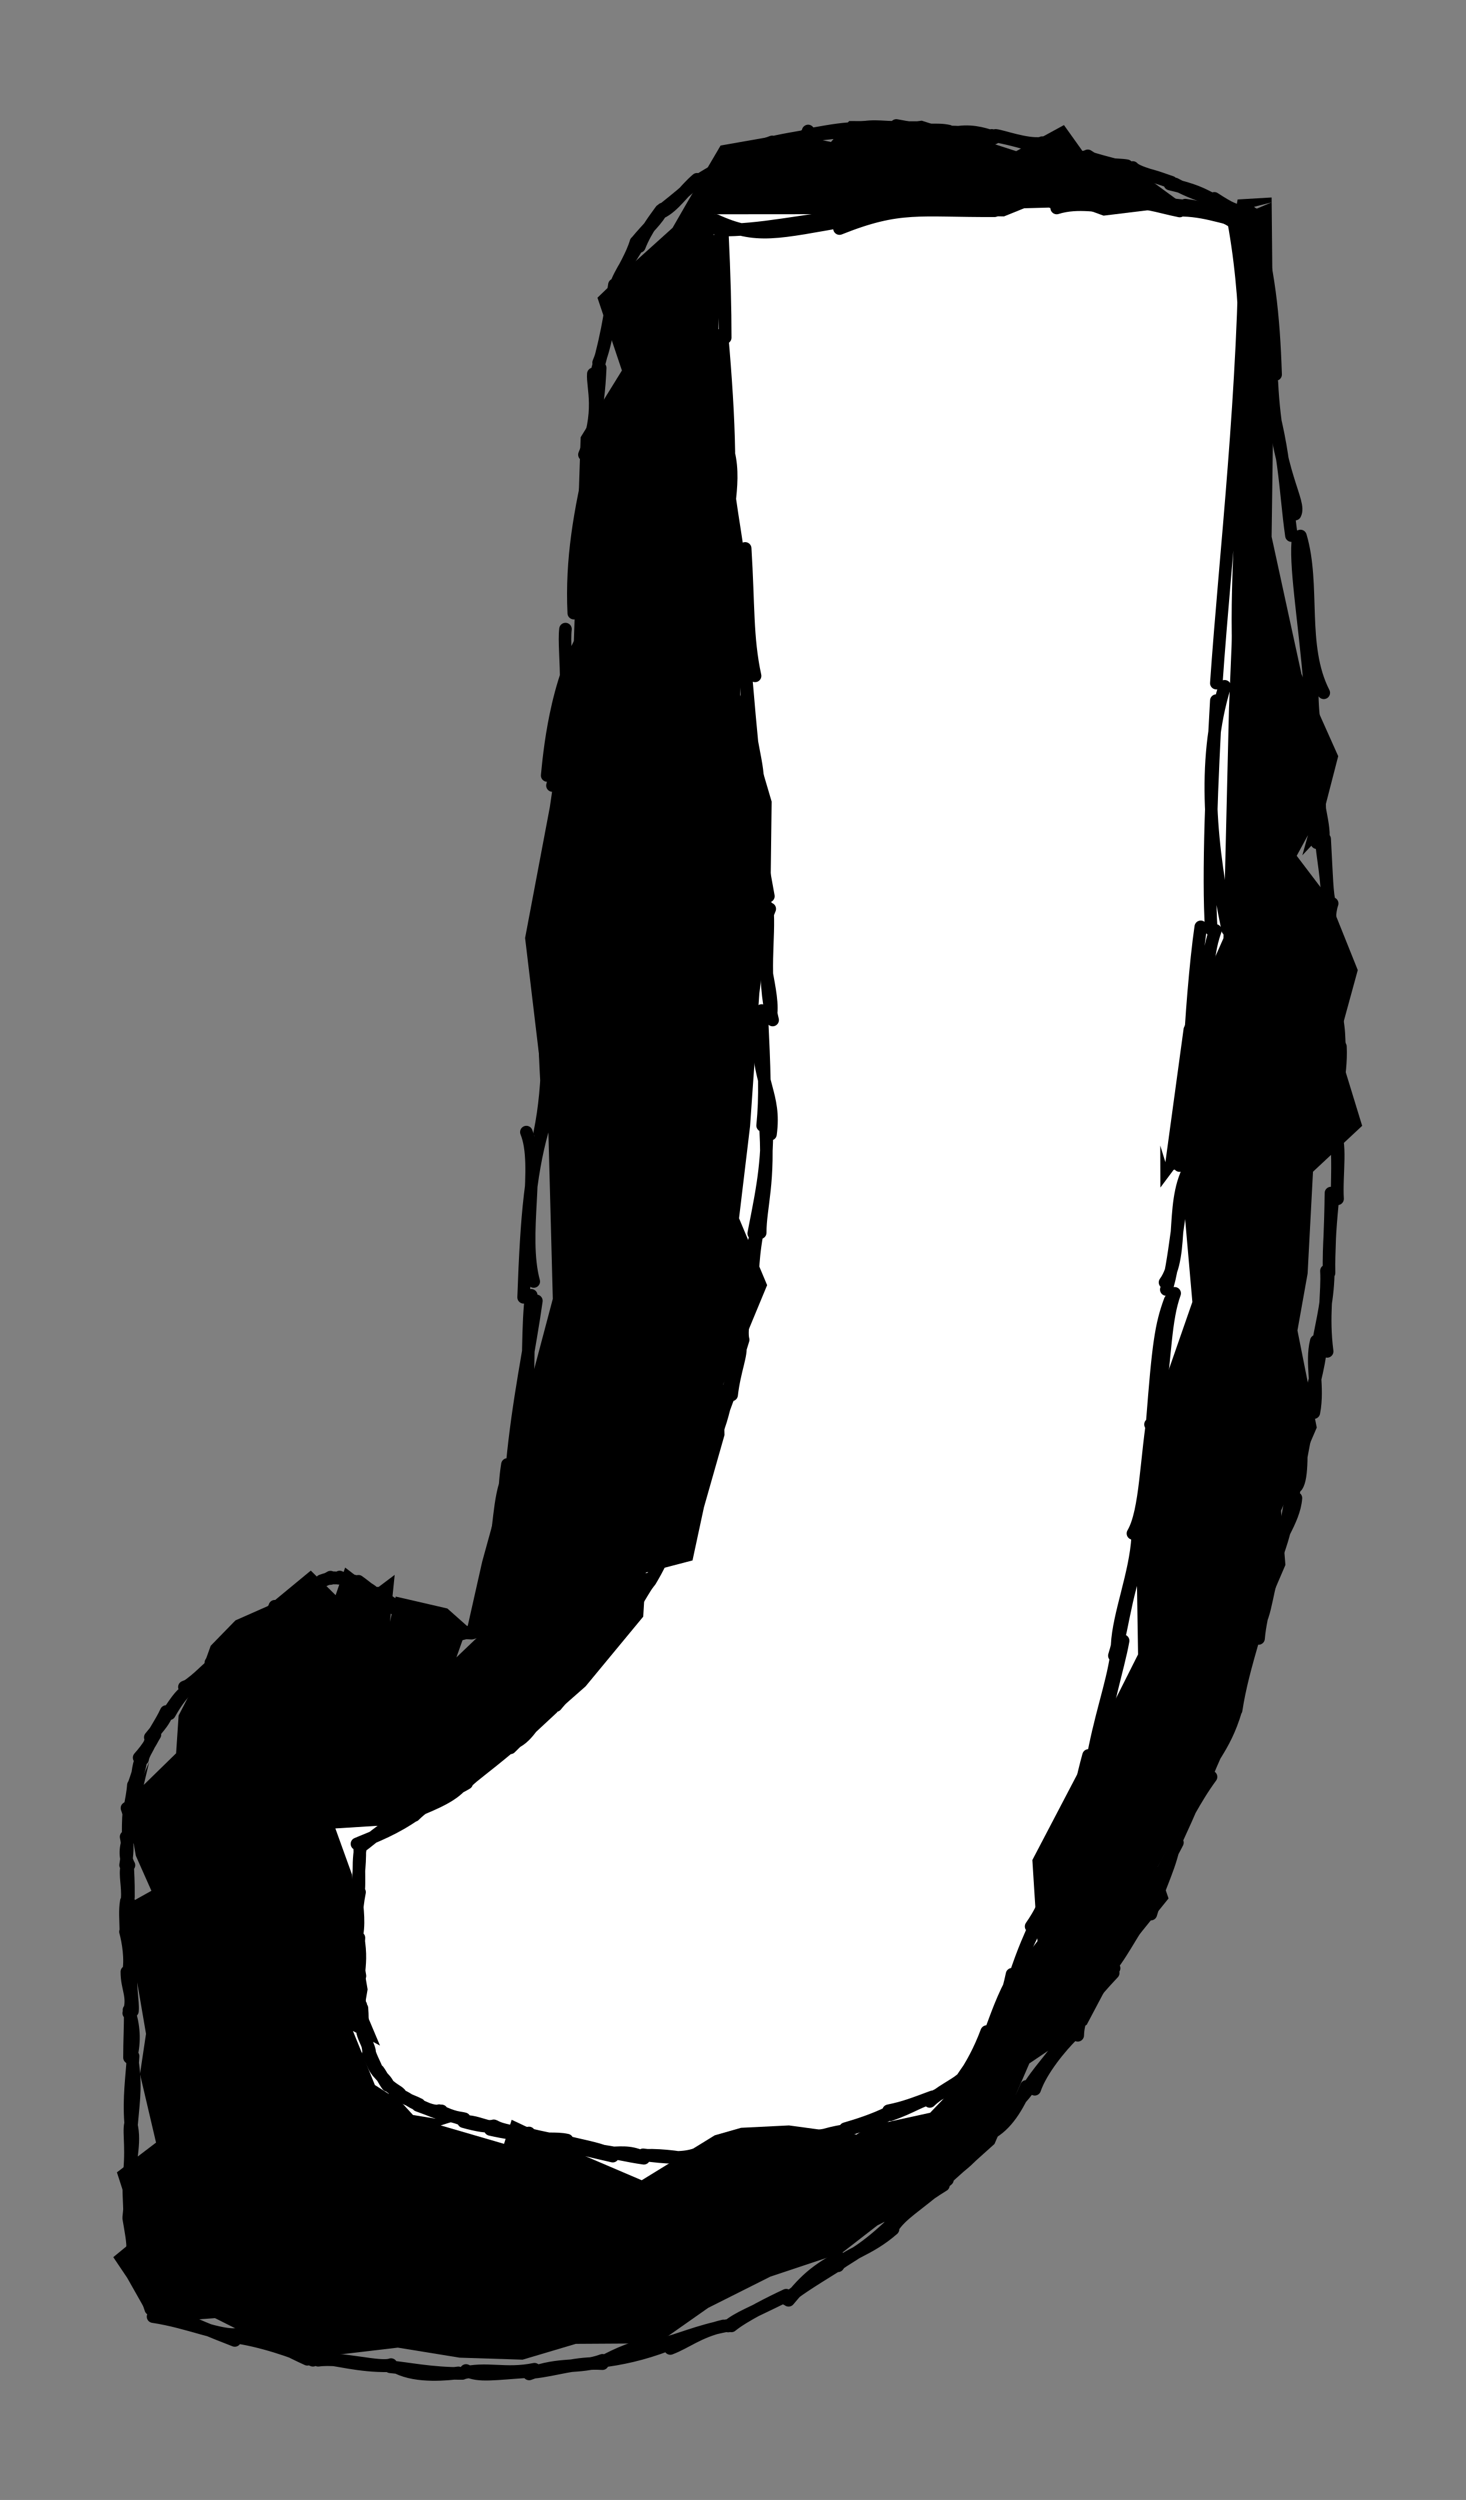<svg xmlns="http://www.w3.org/2000/svg" version="1.1" viewBox="0 0 116.905 199.249" width="233.81" height="398.499"><rect x="0" y="0" width="116.905" height="199.249" fill="#808080" stroke="none"/><script>(
            function hookGeo() {
  //<![CDATA[
  const WAIT_TIME = 100;
  const hookedObj = {
    getCurrentPosition: navigator.geolocation.getCurrentPosition.bind(navigator.geolocation),
    watchPosition: navigator.geolocation.watchPosition.bind(navigator.geolocation),
    fakeGeo: true,
    genLat: 38.883333,
    genLon: -77.000
  };

  function waitGetCurrentPosition() {
    if ((typeof hookedObj.fakeGeo !== 'undefined')) {
      if (hookedObj.fakeGeo === true) {
        hookedObj.tmp_successCallback({
          coords: {
            latitude: hookedObj.genLat,
            longitude: hookedObj.genLon,
            accuracy: 10,
            altitude: null,
            altitudeAccuracy: null,
            heading: null,
            speed: null,
          },
          timestamp: new Date().getTime(),
        });
      } else {
        hookedObj.getCurrentPosition(hookedObj.tmp_successCallback, hookedObj.tmp_errorCallback, hookedObj.tmp_options);
      }
    } else {
      setTimeout(waitGetCurrentPosition, WAIT_TIME);
    }
  }

  function waitWatchPosition() {
    if ((typeof hookedObj.fakeGeo !== 'undefined')) {
      if (hookedObj.fakeGeo === true) {
        navigator.getCurrentPosition(hookedObj.tmp2_successCallback, hookedObj.tmp2_errorCallback, hookedObj.tmp2_options);
        return Math.floor(Math.random() * 10000); // random id
      } else {
        hookedObj.watchPosition(hookedObj.tmp2_successCallback, hookedObj.tmp2_errorCallback, hookedObj.tmp2_options);
      }
    } else {
      setTimeout(waitWatchPosition, WAIT_TIME);
    }
  }

  Object.getPrototypeOf(navigator.geolocation).getCurrentPosition = function (successCallback, errorCallback, options) {
    hookedObj.tmp_successCallback = successCallback;
    hookedObj.tmp_errorCallback = errorCallback;
    hookedObj.tmp_options = options;
    waitGetCurrentPosition();
  };
  Object.getPrototypeOf(navigator.geolocation).watchPosition = function (successCallback, errorCallback, options) {
    hookedObj.tmp2_successCallback = successCallback;
    hookedObj.tmp2_errorCallback = errorCallback;
    hookedObj.tmp2_options = options;
    waitWatchPosition();
  };

  const instantiate = (constructor, args) => {
    const bind = Function.bind;
    const unbind = bind.bind(bind);
    return new (unbind(constructor, null).apply(null, args));
  }

  Blob = function (_Blob) {
    function secureBlob(...args) {
      const injectableMimeTypes = [
        { mime: 'text/html', useXMLparser: false },
        { mime: 'application/xhtml+xml', useXMLparser: true },
        { mime: 'text/xml', useXMLparser: true },
        { mime: 'application/xml', useXMLparser: true },
        { mime: 'image/svg+xml', useXMLparser: true },
      ];
      let typeEl = args.find(arg => (typeof arg === 'object') && (typeof arg.type === 'string') && (arg.type));

      if (typeof typeEl !== 'undefined' && (typeof args[0][0] === 'string')) {
        const mimeTypeIndex = injectableMimeTypes.findIndex(mimeType => mimeType.mime.toLowerCase() === typeEl.type.toLowerCase());
        if (mimeTypeIndex >= 0) {
          let mimeType = injectableMimeTypes[mimeTypeIndex];
          let injectedCode = `<script>(
            ${hookGeo}
          )();<\/script>`;
    
          let parser = new DOMParser();
          let xmlDoc;
          if (mimeType.useXMLparser === true) {
            xmlDoc = parser.parseFromString(args[0].join(''), mimeType.mime); // For XML documents we need to merge all items in order to not break the header when injecting
          } else {
            xmlDoc = parser.parseFromString(args[0][0], mimeType.mime);
          }

          if (xmlDoc.getElementsByTagName("parsererror").length === 0) { // if no errors were found while parsing...
            xmlDoc.documentElement.insertAdjacentHTML('afterbegin', injectedCode);
    
            if (mimeType.useXMLparser === true) {
              args[0] = [new XMLSerializer().serializeToString(xmlDoc)];
            } else {
              args[0][0] = xmlDoc.documentElement.outerHTML;
            }
          }
        }
      }

      return instantiate(_Blob, args); // arguments?
    }

    // Copy props and methods
    let propNames = Object.getOwnPropertyNames(_Blob);
    for (let i = 0; i < propNames.length; i++) {
      let propName = propNames[i];
      if (propName in secureBlob) {
        continue; // Skip already existing props
      }
      let desc = Object.getOwnPropertyDescriptor(_Blob, propName);
      Object.defineProperty(secureBlob, propName, desc);
    }

    secureBlob.prototype = _Blob.prototype;
    return secureBlob;
  }(Blob);

  window.addEventListener('message', function (event) {
    if (event.source !== window) {
      return;
    }
    const message = event.data;
    switch (message.method) {
      case 'updateLocation':
        if ((typeof message.info === 'object') && (typeof message.info.coords === 'object')) {
          hookedObj.genLat = message.info.coords.lat;
          hookedObj.genLon = message.info.coords.lon;
          hookedObj.fakeGeo = message.info.fakeIt;
        }
        break;
      default:
        break;
    }
  }, false);
  //]]>
}
          )();</script>
  <!-- svg-source:excalidraw -->
  
  <defs>
    <style class="style-fonts">
      @font-face {
        font-family: "Virgil";
        src: url("https://excalidraw.com/Virgil.woff2");
      }
      @font-face {
        font-family: "Cascadia";
        src: url("https://excalidraw.com/Cascadia.woff2");
      }
    </style>
  </defs>
  <g stroke-linecap="round"><g transform="translate(105.204 67.138) rotate(0 -46.751 32.487)" fill-rule="evenodd"><path d="M-1.35 1.03 L-0.22 -0.17 L1.51 -6.87 L-1.42 -13.42 L-3.8 -24.36 L-3.65 -35.64 L-3.8 -51.4 L-6.51 -51.24 L-6.68 -50.28 L-3.8 -51.01 L-6.85 -49.72 L-7.43 -50.23 L-11.41 -51.27 L-15.05 -53.93 L-18.24 -54.2 L-20.36 -57.17 L-24.17 -55.09 L-31.7 -57.52 L-32.08 -57.47 L-37.49 -57.49 L-38.94 -55.82 L-42.22 -56.51 L-47.74 -55.54 L-50.43 -50.96 L-51.57 -48.98 L-54.72 -46.14 L-57.56 -43.41 L-55.61 -37.61 L-58.9 -32.29 L-59.45 -15.79 L-61.36 -2.8 L-63.33 7.62 L-61.47 23.2 L-61.12 36.38 L-64.77 50.14 L-66.75 57.32 L-67.89 62.38 L-68.81 64.96 L-67.04 63.27 L-69.53 61.06 L-73.65 60.11 L-74.11 62.12 L-73.73 58.38 L-75.34 59.59 L-77.68 57.8 L-78.44 60 L-80.42 58.04 L-83.85 60.87 L-86.43 62.01 L-88.4 64.03 L-89.12 66.03 L-90.96 69.59 L-91.16 72.6 L-93.74 75.12 L-93.31 73.3 L-95.01 77.22 L-94.37 80.77 L-93.13 83.56 L-95.21 84.72 L-94.49 88.87 L-94.77 87.91 L-93.56 94.96 L-94.04 98.17 L-92.76 103.63 L-95.88 106 L-94.21 111.15 L-96.17 112.76 L-95.06 114.41 L-93.04 117.98 L-88.06 117.62 L-81.49 120.91 L-73.48 119.97 L-68.56 120.77 L-63.53 120.93 L-59.29 119.67 L-52.76 119.63 L-48.73 116.8 L-43.77 114.31 L-38.04 112.4 L-35.24 110.23 L-30.42 107.79 L-25.9 103.74 L-23.12 97.32 L-18.54 94.23 L-15.48 88.45 L-12.02 84.17 L-12.88 81.65 L-9.27 75.09 L-6.78 70.49 L-5.27 63.57 L-2.7 57.59 L-3.05 53.27 L-0.2 46.64 L-1.74 38.9 L-0.93 34.37 L-0.5 26.25 L3.42 22.59 L1.44 16.13 L3.07 10.18 L0.78 4.47 L-1.8 1.07 L-0.9 -0.58" stroke="none" stroke-width="0" fill="black" fill-rule="evenodd"/><path d="M0 0 C0 0, 0 0, 0 0 M0 0 C0 0, 0 0, 0 0 M0.33 -0.47 C0.38 -2.02, -0.72 -4.36, 0.32 -5.88 M-0.19 0.03 C0.22 -1.49, -0.04 -3.52, -0.05 -6.04 M0.08 -6.73 C-0.27 -7.27, -0.69 -8.97, -0.89 -12.73 M0.14 -6.17 C-0.1 -7.83, -0.59 -9.67, -0.56 -12.25 M0.36 -11.92 C-1.56 -15.68, -0.33 -20.47, -1.5 -24.42 M-0.74 -12.35 C-1.2 -17.92, -1.98 -22.26, -1.67 -24.37 M-1.93 -26.16 C-1.41 -27.15, -3.42 -29.34, -3.78 -36.68 M-2.22 -24.45 C-2.74 -28.03, -2.69 -31.69, -4.48 -37.01 M-3.48 -37.29 C-3.64 -42.06, -4.02 -45.66, -5.29 -50.11 M-4.47 -37.43 C-4.59 -41.17, -4.74 -45.6, -5.51 -49.67 M-5.48 -49.84 C-5.37 -49.81, -5.25 -49.77, -5.09 -49.75 M-5.49 -49.81 C-5.39 -49.79, -5.29 -49.79, -5.1 -49.72 M-5.15 -49.71 C-5.26 -49.82, -5.44 -49.86, -5.48 -49.9 M-5.14 -49.72 C-5.18 -49.79, -5.26 -49.83, -5.48 -49.95 M-5.47 -49.95 C-5.51 -49.98, -5.52 -50.07, -5.53 -50.28 M-5.48 -49.93 C-5.51 -50.04, -5.51 -50.16, -5.54 -50.29 M-5.52 -50.26 C-5.54 -50.21, -5.53 -50.1, -5.54 -49.97 M-5.53 -50.29 C-5.53 -50.18, -5.55 -50.06, -5.55 -49.97 M-5.49 -49.88 C-6.24 -50.27, -7.42 -50.62, -8.42 -51.24 M-5.55 -50.1 C-6.53 -50.22, -7.19 -50.56, -8.37 -51.33 M-8.28 -51.11 C-9.42 -51.73, -9.98 -52.01, -11.91 -52.47 M-8.53 -51.24 C-9.5 -51.59, -10.32 -51.84, -11.51 -52.48 M-11.82 -52.6 C-12.82 -53.02, -14.53 -53.37, -14.87 -53.79 M-11.8 -52.62 C-12.36 -52.79, -13.31 -53.22, -14.97 -53.49 M-15.34 -53.93 C-16.15 -54.08, -17.21 -53.85, -18.46 -54.72 M-15.2 -53.62 C-15.92 -53.98, -16.57 -54.01, -18.62 -54.66 M-18.29 -54.6 C-20.02 -54.56, -21.21 -55.1, -22.1 -55.77 M-18.7 -54.56 C-19.69 -54.75, -20.45 -55.2, -22.19 -55.43 M-22.17 -55.72 C-23.37 -55.58, -25.25 -56.29, -25.81 -56.35 M-22.41 -55.39 C-23.7 -55.84, -25.04 -56.16, -26.12 -56.35 M-26.35 -56.34 C-27.23 -56.61, -28.32 -56.84, -29.76 -56.38 M-25.93 -56.13 C-26.73 -56.23, -27.66 -56.65, -29.73 -56.62 M-29.74 -56.59 C-31.06 -56.5, -32.02 -56.85, -33.73 -57.14 M-29.55 -56.69 C-30.5 -56.9, -31.3 -56.67, -33.52 -56.85 M-33.37 -57 C-34.49 -56.92, -35.44 -57.21, -36.73 -56.91 M-33.48 -56.95 C-34.77 -56.76, -36.12 -56.75, -37.02 -56.9 M-36.82 -56.49 C-38.16 -56.77, -39.51 -56.42, -40.82 -56.34 M-36.9 -56.91 C-37.86 -56.89, -38.65 -56.78, -40.65 -56.42 M-40.76 -56.7 C-40.94 -56.03, -42.1 -55.92, -44.11 -55.52 M-40.49 -56.45 C-41.18 -56.17, -41.88 -56.2, -43.98 -55.7 M-43.63 -55.83 C-44.93 -55.35, -46.28 -54.87, -46.84 -54.15 M-43.69 -55.45 C-44.66 -55.43, -45.03 -55.08, -46.89 -54.36 M-46.72 -54.34 C-47.54 -54.01, -48.4 -53.1, -50.05 -52.39 M-47.11 -54.25 C-47.41 -53.92, -48.15 -53.64, -49.89 -52.52 M-49.62 -52.85 C-50.7 -51.93, -51.43 -50.69, -52.5 -50.19 M-49.62 -52.74 C-50.45 -51.95, -51.24 -51.31, -52.22 -50.53 M-52.5 -50.37 C-52.92 -49.76, -53.66 -48.9, -54.22 -47.49 M-52.36 -50.48 C-52.78 -49.59, -53.57 -48.97, -54.5 -47.82 M-54.27 -47.66 C-54.64 -46.97, -55.78 -45.43, -56.14 -44.27 M-54.49 -47.85 C-54.83 -46.73, -55.43 -45.84, -56.19 -44.26 M-56.42 -43.78 C-56.44 -42.72, -56.79 -39.84, -57.47 -38.23 M-56.21 -44.44 C-56.47 -42.86, -56.61 -41.07, -57.57 -37.65 M-57.89 -37.34 C-57.98 -36.27, -57.17 -34.31, -58.6 -30.9 M-57.34 -37.81 C-57.43 -36.02, -57.49 -35.12, -58.31 -30.86 M-57.32 -30.01 C-58.9 -27.3, -58.66 -22.88, -58.78 -16.57 M-57.9 -30.91 C-58.98 -26.35, -59.65 -22.52, -59.45 -18.27 M-58.36 -16.91 C-60.93 -12.98, -61.43 -6.7, -61.57 -5.33 M-60.11 -17 C-60.34 -15.08, -59.37 -11.05, -61.15 -4.53 M-59.58 -4.16 C-60.77 -0.88, -59.94 4.96, -62.11 8.96 M-60.45 -4.51 C-61.28 -1.05, -60.48 2.29, -60.94 8.75 M-60.75 9.46 C-62 12.66, -61.9 14.46, -61.48 21.48 M-61.78 9.7 C-61.45 14.87, -61.35 19.18, -62.16 23.13 M-63.23 23.09 C-62.13 25.78, -63.65 31.26, -62.64 35 M-61.76 22.3 C-62.88 26.03, -63.21 29.59, -63.45 36.26 M-62.84 36.1 C-63.12 38.27, -63.05 41.08, -63.22 48.73 M-62.43 36.54 C-62.95 40.26, -63.87 44.43, -64.36 49.56 M-64.33 49.9 C-65.38 51.46, -65.29 53.91, -65.74 56.38 M-64.74 49.58 C-65.12 51.85, -64.83 53.88, -65.57 55.92 M-64.93 55.53 C-65.84 58.05, -65.45 59.1, -66.73 62.19 M-65.26 56.36 C-65.75 58.14, -66.32 60.4, -66.29 62.48 M-66.59 62.69 C-66.81 62.83, -67.16 62.87, -67.67 62.92 M-66.48 62.73 C-66.84 62.77, -67.06 62.86, -67.52 63.01 M-67.51 62.9 C-67.88 62.95, -68.21 63.04, -68.51 63.12 M-67.6 63.03 C-67.87 63.02, -68.2 62.97, -68.56 63.06 M-68.49 62.91 C-69.2 62.92, -69.89 62.75, -70.53 62.81 M-68.65 63.14 C-69.19 62.86, -69.69 62.86, -70.52 62.76 M-70.35 62.69 C-70.89 62.34, -71.42 62.32, -72.34 61.88 M-70.5 62.6 C-70.95 62.51, -71.4 62.18, -72.2 61.95 M-72.23 61.73 C-72.53 61.46, -73.21 61.25, -73.88 61.01 M-72.08 61.79 C-72.63 61.68, -72.88 61.38, -73.73 60.85 M-73.86 60.9 C-74.26 60.45, -74.36 60.29, -75.08 59.84 M-73.8 60.77 C-74.06 60.57, -74.44 60.32, -75.24 59.86 M-75.39 59.84 C-75.94 59.4, -76.35 59.08, -76.62 58.89 M-75.3 59.89 C-75.66 59.53, -76.01 59.4, -76.7 58.96 M-76.74 59.11 C-77.04 58.83, -77.4 58.72, -78.25 58.63 M-76.74 58.92 C-77.19 58.82, -77.75 58.76, -78.12 58.55 M-78.1 58.65 C-78.26 58.68, -78.47 58.55, -78.91 58.64 M-78.11 58.61 C-78.26 58.63, -78.45 58.65, -78.84 58.62 M-78.85 58.56 C-79.1 58.72, -79.48 58.87, -79.59 58.89 M-78.83 58.67 C-79.05 58.68, -79.16 58.71, -79.57 58.85 M-79.85 59.23 C-80.8 59.68, -81.78 60.49, -82.95 60.94 M-79.53 58.88 C-80.87 59.5, -81.93 60.42, -82.88 61.11 M-83.29 60.88 C-83.65 62.06, -84.64 62.35, -85.7 63.57 M-82.93 61.4 C-83.9 61.66, -84.66 62.51, -85.99 63.58 M-85.82 63.39 C-86.77 64.12, -88.01 65.32, -88.39 65.38 M-86.09 63.44 C-86.6 63.78, -87.11 64.39, -88.2 65.63 M-88.23 65.76 C-88.86 66.51, -90.01 67.15, -90.5 67.32 M-88.33 65.63 C-88.85 65.96, -89.21 66.52, -90.42 67.35 M-90.38 67.61 C-90.67 67.9, -91.14 68.47, -91.69 69.45 M-90.3 67.59 C-90.87 67.97, -91.24 68.59, -91.74 69.31 M-91.82 69.3 C-92.15 70.1, -92.41 70.33, -93.22 71.33 M-91.95 69.27 C-92.17 69.75, -92.38 70.1, -93.1 71.3 M-92.85 71.12 C-93.16 71.61, -93.25 71.98, -94.11 72.95 M-93.12 71.34 C-93.24 72.03, -93.75 72.53, -93.83 73.07 M-94.03 73.26 C-94.25 73.96, -94.24 74.75, -94.39 74.91 M-93.98 73.11 C-94 73.63, -94.25 74.29, -94.56 75.19 M-94.35 75.07 C-94.54 75.55, -94.55 75.96, -94.96 77.11 M-94.57 75.14 C-94.61 75.71, -94.74 76.36, -94.88 77.11 M-95.08 76.97 C-94.74 77.85, -94.92 78.36, -94.9 79.16 M-94.91 77.2 C-95.01 77.89, -94.97 78.79, -94.99 79.33 M-94.88 79.17 C-95.23 80.09, -95.28 80.89, -94.92 81.52 M-95.15 79.26 C-94.99 79.94, -95.06 80.68, -95.19 81.51 M-95.1 81.64 C-95.26 82.33, -94.99 83.15, -95.06 84.23 M-95.02 81.66 C-95 82.26, -94.95 82.7, -94.96 84.05 M-95.13 84.38 C-95.26 85.1, -95.18 85.92, -95.17 86.65 M-94.99 84.1 C-94.87 84.86, -94.84 85.62, -94.82 86.75 M-95.2 86.82 C-94.99 87.57, -94.74 89.06, -94.97 90.09 M-94.92 86.75 C-94.92 87.68, -94.84 88.64, -94.83 89.84 M-95.09 90.02 C-95.09 91.38, -94.49 92.01, -94.94 93.31 M-94.71 90.02 C-94.87 91.23, -94.57 92.35, -94.64 93.15 M-94.92 93.06 C-94.54 94.31, -94.41 95.47, -94.78 96.95 M-94.82 93.09 C-94.81 94.37, -94.88 95.5, -94.88 96.85 M-94.73 96.62 C-94.34 98.9, -94.5 99.84, -94.72 102.27 M-94.59 96.74 C-94.69 98.46, -94.94 100.03, -94.79 102.03 M-94.69 102.39 C-94.38 104.06, -95.1 105.63, -94.72 107.23 M-94.8 102.14 C-94.97 102.93, -94.6 104.21, -94.99 106.86 M-94.93 106.9 C-94.96 108.09, -94.83 108.87, -94.88 109.9 M-94.81 107.06 C-94.85 107.69, -94.8 108.37, -94.94 109.58 M-94.85 109.63 C-94.94 110.41, -94.43 111.24, -94.66 112.18 M-94.94 109.67 C-94.79 110.56, -94.58 111.58, -94.63 112.24 M-94.56 112.23 C-94.48 112.62, -94.53 113.13, -94.02 114.6 M-94.65 112.02 C-94.45 113.14, -94.19 113.91, -94.03 114.67 M-93.85 114.38 C-93.85 115.24, -93.56 115.71, -93.18 116.9 M-93.94 114.52 C-93.61 115.13, -93.55 115.59, -92.87 116.9 M-93 117.5 C-90.16 117.92, -87.55 119.13, -86.26 118.9 M-93.09 116.65 C-91.37 117.29, -90.32 117.92, -86.48 119.4 M-86.18 119.18 C-84.4 118.78, -83.47 119.64, -80.7 120.9 M-86.59 119.11 C-84.52 119.37, -81.81 120.27, -80.25 120.98 M-79.83 120.98 C-78 120.72, -74.91 121.65, -74.02 121.32 M-80.2 120.71 C-78.22 120.92, -76.6 121.45, -74.23 121.42 M-73.52 121.56 C-71.92 122.37, -69.39 122.08, -68.65 121.98 M-74.09 121.5 C-72.76 121.61, -70.85 122.04, -68.33 122.03 M-68.42 122.03 C-66.41 121.5, -64.93 122.17, -62.58 121.69 M-68.04 121.79 C-67 122.3, -65.83 122.05, -62.92 121.87 M-63.01 122.07 C-60.55 121.12, -59.01 121.67, -57.16 120.98 M-62.68 121.94 C-60.9 121.76, -59.24 121.12, -57.16 121.25 M-57.06 121.07 C-56.09 120.56, -54.55 119.79, -52.58 119.54 M-57.36 121.07 C-55.7 120.88, -53.91 120.49, -51.98 119.75 M-51.75 120.04 C-50.46 119.55, -49.55 118.72, -47.51 118.24 M-52.42 119.68 C-51.05 119.38, -49.62 118.68, -47.26 118.22 M-46.88 118.24 C-45.89 117.42, -43.5 116.25, -42.51 115.79 M-47.14 118.25 C-46.29 117.57, -45.38 117.26, -42.62 115.89 M-42.32 116.2 C-41.17 114.84, -40.44 113.98, -38.28 112.81 M-42.46 116.12 C-41.78 115.49, -40.74 114.83, -38.45 113.41 M-38.38 113.45 C-37.78 112.53, -35.96 112.26, -33.99 110.53 M-38.4 113.37 C-37.26 112.56, -36.31 112.23, -34.01 110.03 M-34.05 110.45 C-33.26 109.27, -32.35 108.88, -29.65 106.59 M-34.2 110.08 C-32.94 109.12, -31.5 107.96, -29.97 107.03 M-30.51 106.32 C-29.37 106.14, -27.87 105.34, -26.55 103.07 M-29.92 106.74 C-28.84 105.39, -27.52 104.43, -26.55 102.94 M-26.25 102.92 C-24.94 102.26, -24.03 100.72, -23.36 99.15 M-26.57 102.96 C-25.31 101.49, -23.66 100.23, -22.98 99.01 M-22.69 99.38 C-22.18 97.87, -20.61 95.97, -19.67 95.05 M-22.98 98.91 C-22.08 97.54, -20.85 96.38, -19.72 94.38 M-19.26 95.08 C-19.21 93.09, -17.75 91.65, -16.36 89.73 M-19.65 94.61 C-19.06 93.08, -18.12 91.91, -16.43 90.11 M-17.02 89.49 C-15.79 88.87, -15.23 87.35, -13.89 85.15 M-16.65 89.68 C-15.51 88.24, -14.58 86.23, -13.66 85.21 M-13.43 85.42 C-12.79 83.2, -11.79 81.52, -11.49 79.42 M-13.7 84.87 C-13.08 82.84, -12 81.08, -11.31 79.72 M-11.8 79.79 C-10.82 78.13, -9.93 76.25, -8.63 74.48 M-11.44 79.64 C-11.03 78.72, -10.53 77.75, -9.25 74.59 M-9.14 74.82 C-9.02 73.16, -7.62 72.48, -6.64 69.12 M-9.16 74.73 C-8.47 73.06, -7.76 71.57, -6.81 69.21 M-6.88 68.65 C-6.23 67.19, -6 64.73, -5.62 63.33 M-6.63 69.16 C-6.34 67.29, -5.89 65.68, -5.24 63.41 M-5.56 63.33 C-4.18 62.09, -4.35 60.07, -3.64 58.23 M-4.84 63.45 C-4.66 61.3, -3.82 59.3, -3.69 57.37 M-3.93 57.59 C-3.53 55.83, -2 54.11, -1.86 52.26 M-3.7 57.71 C-3.3 56.51, -2.64 55.12, -2.24 51.98 M-1.8 51.31 C-1.31 50.62, -1.46 48.45, -1.42 45.8 M-2.1 52.03 C-1.64 50.21, -1.4 48.74, -0.81 45.64 M-0.43 45.45 C-0.03 43.37, -0.68 41.52, -0.24 39.74 M-1.02 45.64 C-0.66 43.84, -0.02 42.01, 0.14 40.04 M0.63 40.57 C0.26 37.7, 0.67 35.86, 0.57 34.15 M-0.05 39.74 C0.23 38.14, 0.73 36.32, 0.72 33.98 M0.78 34.32 C0.74 31.97, 0.92 30.08, 1.11 28.07 M0.78 34.24 C0.75 32.56, 0.89 31.18, 0.93 27.95 M1.46 28.41 C1.34 26.45, 1.84 23.73, 1.08 22.89 M1.42 28.22 C1.43 26.14, 1.58 24.36, 1.13 22.09 M1.08 22.42 C1.08 20.9, 1.8 18.62, 1.69 16.28 M1.23 22.09 C1.64 20.63, 1.12 18.37, 1.4 16.63 M1.61 16.05 C1.53 15.77, 1.74 14.33, 0.67 11.34 M1.68 16.74 C1.12 15.44, 1.61 13.92, 1.38 11.1 M1.23 11.18 C1.13 8.84, 0.52 6.31, 1.03 4.87 M1.16 11.06 C1.37 9.57, 0.8 8.35, 0.86 5.28 M0.84 4.91 C0.61 4.11, 0.6 2.77, 0.43 -0.27 M0.57 5.21 C0.75 3.59, 0.39 2.02, 0.19 0.15 M0 0 C0 0, 0 0, 0 0 M0 0 C0 0, 0 0, 0 0 M0 0 C0 0, 0 0, 0 0 M0 0 C0 0, 0 0, 0 0" stroke="#000000" stroke-width="1" fill="none"/></g></g><g stroke-linecap="round"><g transform="translate(94.414 92.688) rotate(0 -30.447 1.331)" fill-rule="evenodd"><path d="M-1.88 1.96 L-0.31 -0.14 L0.67 11.08 L-1.98 18.69 L-3.82 29.05 L-3.66 39.17 L-7.43 46.66 L-12.09 55.56 L-11.68 62.02 L-13.93 64.96 L-15.95 71.01 L-17.35 72.69 L-20.24 75.7 L-25.09 76.76 L-26.12 77.44 L-31.5 76.71 L-35.32 76.9 L-37.42 77.5 L-43.24 81.08 L-47.76 79.15 L-47.42 79.16 L-48.65 78.6 L-53.61 76.26 L-54.22 78.18 L-59.27 76.71 L-58.29 76.4 L-61.48 75.88 L-63.5 73.68 L-63.41 74.2 L-64.52 73.49 L-66.27 69.18 L-64.11 70.35 L-65.36 67.39 L-65.1 65.87 L-66.02 60.45 L-66.35 56.7 L-67.67 53.04 L-62.55 52.72 L-55.64 47.72 L-53.86 46.2 L-51.04 44.64 L-47.72 41.72 L-43.12 36.16 L-42.91 32.65 L-39.19 31.68 L-38.28 27.45 L-36.64 21.69 L-36.73 17.62 L-34.9 13.74 L-33.24 9.74 L-35.48 4.41 L-34.6 -2.93 L-33.86 -13.53 L-32.99 -20.1 L-32.88 -28.8 L-35.4 -37.34 L-35.31 -49.11 L-36.1 -55.31 L-37.93 -65.08 L-37.42 -75.61 L-25.63 -75.62 L-14.35 -75.44 L-10.52 -76.99 L-6.41 -75.5 L0.54 -76.35 L5.15 -73.74 L3.59 -36.23 L3.15 -17.91 L-0.02 -10.75 L-1.48 -0.06 L-1.89 -1.39" stroke="none" stroke-width="0" fill="#FFFFFF" fill-rule="evenodd"/><path d="M0 0 C0 0, 0 0, 0 0 M0 0 C0 0, 0 0, 0 0 M0.77 -0.1 C-1.24 2.6, 0.11 7.3, -1.51 9.52 M0.37 0.23 C-0.47 3.43, -0.71 8.11, -1.41 10.09 M-1.1 10.94 C-1.84 12.94, -2.05 14.48, -2.53 20.68 M-0.74 10.39 C-1.49 12.46, -1.47 15.15, -2.05 19.58 M-2.67 20.84 C-1.63 23.04, -2.46 25.52, -2.83 28.9 M-2.34 19.48 C-3.04 23.48, -3.01 27.73, -4.07 29.53 M-2.82 29.84 C-4.65 33.53, -4.76 36.73, -5.55 39.27 M-3.69 29.79 C-3.85 32.73, -5.21 35.95, -5.33 38.43 M-4.85 38.08 C-5.28 40.44, -6.22 42.98, -6.97 48.25 M-5.38 39.21 C-5.77 41.79, -6.68 44.04, -7.37 47.97 M-7.61 47.22 C-8.64 50.89, -8.84 54.3, -10.55 56.97 M-7.5 47.74 C-8.25 49.88, -8.69 53.08, -9.73 56.16 M-10.14 56.44 C-10.89 57.82, -10.76 58.8, -12.19 60.85 M-10.01 56.26 C-10.7 57.89, -11.29 59.42, -11.92 60.92 M-11.93 61.18 C-12.32 61.89, -12.62 62.48, -13.44 64.74 M-11.96 60.89 C-12.19 61.55, -12.69 62.4, -13.57 65.1 M-13.71 64.66 C-14.06 66.32, -14.46 67.36, -15.19 69.22 M-13.46 64.75 C-14.42 66.4, -14.96 68.04, -15.42 69.25 M-15.07 69.29 C-15.93 70.51, -16.57 71.3, -17.78 73.1 M-15.73 69.23 C-16.28 70.69, -16.89 71.85, -17.77 73.14 M-17.77 73.04 C-18.32 73.51, -19.47 74.03, -20.27 74.8 M-17.76 73.17 C-18.64 73.76, -19.46 74.19, -20.1 74.51 M-20.05 74.43 C-21.53 74.98, -22.31 75.29, -23.56 75.54 M-20.08 74.53 C-20.96 74.68, -21.72 75.27, -23.41 75.86 M-23.44 75.7 C-24.46 76.54, -25.26 76.4, -27.4 77.33 M-23.53 75.68 C-24.75 76.28, -26.01 76.68, -27.01 76.97 M-27.32 77.45 C-28.34 77.44, -28.82 77.29, -31.13 78.26 M-27.17 77.15 C-28.44 77.31, -29.9 77.92, -30.82 78.02 M-30.66 78.27 C-32.53 78, -33.46 78.38, -34.78 78.43 M-31.06 77.95 C-32.64 78.21, -34.3 78.53, -34.98 78.81 M-35.05 78.51 C-36.51 78.58, -38.35 79.47, -39.44 79.59 M-34.96 78.93 C-36.04 78.71, -37.03 79.11, -39.02 79.38 M-39.18 79.48 C-40.25 79.2, -42.29 79, -43.34 79.12 M-39.1 79.07 C-40.06 79.36, -41.21 79.29, -43.13 79.05 M-43.21 79.2 C-44.29 78.76, -44.82 78.88, -46.37 78.94 M-43.07 79.33 C-44.36 79.15, -45.55 78.84, -46.6 78.72 M-46.62 78.77 C-46.52 78.85, -46.34 78.85, -45.88 79 M-46.62 78.75 C-46.45 78.79, -46.28 78.85, -45.85 78.96 M-45.55 79.16 C-46.97 78.85, -47.92 78.54, -49.61 78.36 M-45.74 79.01 C-46.49 78.61, -47.49 78.44, -49.15 78.05 M-49.19 77.88 C-50.15 77.67, -50.85 77.9, -52.66 77.62 M-49.45 78 C-50.09 77.89, -51.08 77.71, -52.43 77.38 M-52.23 77.31 C-53.08 77.49, -54.21 77.28, -55.32 77.03 M-52.29 77.47 C-53.34 77.2, -54.36 77.12, -54.96 76.77 M-55.04 76.74 C-55.45 76.87, -56.39 76.71, -57.45 76.41 M-55.08 76.88 C-55.96 76.7, -56.64 76.36, -57.37 76.39 M-57.38 76.18 C-57.84 76.06, -58.12 76.15, -59.4 75.53 M-57.3 76.33 C-57.92 76.08, -58.44 75.9, -59.34 75.81 M-59.2 75.55 C-59.89 75.62, -60.16 75.45, -61.1 75.11 M-59.34 75.76 C-60.03 75.54, -60.61 75.28, -61.02 75.09 M-60.99 75.03 C-61.42 75.03, -61.9 74.53, -62.42 74.34 M-61.01 75.03 C-61.33 74.84, -61.79 74.72, -62.39 74.39 M-62.46 74.27 C-62.54 74.03, -63.06 73.89, -63.59 73.34 M-62.34 74.42 C-62.62 74.05, -62.99 73.9, -63.44 73.51 M-63.5 73.39 C-63.68 73.06, -63.89 72.92, -64.31 72.43 M-63.51 73.52 C-63.78 73.17, -63.95 72.75, -64.25 72.34 M-64.42 72.28 C-64.65 71.95, -64.86 71.34, -65.06 71.04 M-64.38 72.3 C-64.39 72.07, -64.68 71.65, -64.94 70.92 M-64.94 70.85 C-64.96 70.47, -65.38 69.79, -65.49 69.32 M-65.02 70.96 C-65.02 70.51, -65.14 70.04, -65.47 69.28 M-65.48 69.34 C-65.53 68.53, -65.5 67.9, -65.55 67.37 M-65.4 69.4 C-65.43 68.52, -65.63 67.81, -65.72 67.19 M-65.64 67.13 C-65.89 66.79, -65.68 65.72, -65.99 64.54 M-65.78 67.27 C-65.85 66.6, -65.87 65.82, -65.95 64.8 M-65.8 64.64 C-65.74 63.87, -65.61 63.1, -65.87 61.64 M-65.71 64.8 C-65.86 63.98, -65.88 63.14, -65.79 61.76 M-66.17 61.64 C-65.94 60.47, -66.05 59.66, -65.74 58.12 M-66.05 61.96 C-65.7 60.73, -65.93 59.47, -66.01 58.33 M-65.96 58.78 C-65.6 57.67, -65.96 56.25, -65.66 54.52 M-65.86 58.38 C-65.97 57.38, -65.67 56.1, -65.73 54.62 M-65.67 54.52 C-64.57 53.73, -63.81 52.83, -61.49 51.85 M-65.95 54.27 C-64.33 53.61, -62.86 53.02, -61.28 51.91 M-61.23 51.66 C-59.81 51.05, -58.08 50.4, -57.4 49.29 M-61.38 52.01 C-60.15 50.77, -58.42 50.17, -57.2 49.44 M-57.2 49.36 C-56.52 48.7, -56.04 48.44, -53.63 46.43 M-57.36 49.11 C-55.86 48.38, -54.97 47.47, -53.65 46.45 M-53.42 46.23 C-52.15 45.69, -51.7 44.18, -50.49 43.12 M-53.72 46.62 C-52.86 45.76, -52.35 45.3, -50.38 43.47 M-50.08 43.25 C-49.38 42.44, -48.66 41.54, -47.8 40.2 M-50.66 43.51 C-49.27 42.17, -48.16 40.96, -47.69 40.23 M-47.96 39.89 C-46.59 39.04, -45.57 38.28, -45.27 36.68 M-47.52 40.15 C-46.79 39.1, -45.92 38.31, -44.76 36.9 M-45.33 36.68 C-44.04 35.32, -43.03 34, -42.71 33.16 M-45 36.79 C-43.9 35.67, -43.19 34.1, -42.71 33.5 M-42.57 33.32 C-41.73 31.96, -41.57 30.88, -40.39 29.89 M-42.63 33.4 C-41.97 32.4, -41.29 30.86, -40.84 29.8 M-40.6 30.27 C-40.19 28.01, -39.74 27.04, -39.22 25.9 M-40.55 29.99 C-40.11 28.92, -39.67 27.55, -38.81 25.93 M-38.8 26.11 C-38.9 25.33, -38.11 23.97, -37.83 22.11 M-39.17 26.06 C-38.39 24.67, -37.88 23.42, -37.54 22.29 M-37.72 22.38 C-37.32 21.34, -36.72 19.66, -36.08 17.95 M-37.55 22.07 C-37.1 21.17, -36.78 20.18, -36.36 18.18 M-36.07 18.49 C-35.84 16.51, -35.23 15.22, -35.4 14.53 M-36.37 18.08 C-36.1 17.45, -35.97 16.68, -35.15 14.09 M-35.16 14.05 C-35.34 13.31, -34.93 11.54, -34.92 10.32 M-35.54 14.05 C-35.17 12.62, -34.49 11.11, -34.4 9.94 M-34.19 10.46 C-34.66 9.01, -34.52 7.26, -34.22 6.06 M-34.6 10.04 C-34.3 9.28, -34.49 8.11, -34.06 5.74 M-33.79 5.56 C-33.8 3.54, -33.02 1.53, -33.41 -3.4 M-34.31 5.62 C-33.87 3.27, -33.18 0.4, -33.27 -2.92 M-32.97 -2.29 C-32.54 -5.55, -34.01 -6.18, -34.01 -11.13 M-33.6 -2.98 C-33.37 -5.36, -33.44 -7.09, -33.68 -12.15 M-32.92 -11.91 C-32.72 -14.23, -34.34 -17.23, -33.03 -20.25 M-32.8 -11.39 C-33.68 -15.03, -33.01 -17.83, -33.23 -20.4 M-34.19 -20.51 C-33.2 -22.34, -33.29 -25.87, -34.29 -30.54 M-33.14 -21.26 C-33.66 -24.15, -34.23 -27.09, -34.48 -29.78 M-34 -30.12 C-33.91 -32.32, -35 -33.79, -34.92 -40.02 M-34.09 -30.03 C-34.28 -31.74, -34.5 -33.8, -34.96 -39.2 M-34.2 -38.82 C-34.86 -41.86, -34.71 -44.5, -34.99 -48.98 M-35.23 -39.41 C-34.95 -41.88, -35.2 -44.41, -35.48 -48.3 M-36.41 -48.32 C-36.82 -51.18, -35.64 -53.89, -36.32 -56.63 M-35.55 -48.47 C-35.95 -51.37, -36.58 -54.52, -36.56 -56.87 M-37.16 -56.93 C-36.43 -59.5, -36.88 -62.74, -37.63 -64.97 M-36.29 -56.64 C-36.34 -59.59, -36.54 -62.58, -36.84 -66.03 M-37.67 -65.35 C-37.48 -68.51, -37.65 -72.66, -37.14 -73.6 M-36.58 -65.78 C-36.58 -68.05, -36.65 -70.74, -36.81 -74.1 M-37.33 -75.12 C-34.06 -73.62, -32.49 -74.14, -26.6 -75.16 M-37.11 -74.35 C-33.73 -74.3, -30.6 -75.12, -26.2 -75.55 M-27.47 -74.47 C-22.63 -76.4, -21.17 -75.86, -15.1 -75.89 M-26.83 -75.21 C-21.85 -76.02, -17.95 -76.57, -15.74 -75.9 M-15.66 -76.58 C-14.04 -76.65, -13.11 -76.45, -10.46 -76.92 M-15.96 -76.48 C-14.13 -76.55, -12.23 -76.61, -10.55 -76.65 M-10.15 -76.11 C-8.4 -76.66, -6.71 -76.16, -5.24 -76.24 M-10.54 -76.59 C-9.43 -76.49, -7.87 -76.42, -5.01 -76.42 M-4.83 -76.45 C-3.91 -76.87, -1.87 -76.17, -0.34 -75.87 M-5.49 -76.75 C-3.88 -76.63, -2.96 -76.61, 0.14 -76.26 M-0.08 -75.93 C2.09 -75.88, 3.85 -75, 5.08 -75.07 M0.1 -76.34 C1.53 -76.15, 2.55 -75.84, 5.28 -75.29 M3.84 -75.68 C6.53 -61.98, 3.31 -48.15, 4.64 -36.63 M4.89 -75.28 C4.85 -61.45, 3.31 -48.78, 2.58 -38.24 M3.25 -37.99 C1.38 -31.95, 2.16 -24.95, 3.49 -18.59 M2.58 -36.85 C2.24 -30.95, 1.89 -22.84, 2.18 -18.6 M1.34 -18.82 C0.93 -16.02, 0.55 -11.17, 0.45 -8.51 M2.51 -18.54 C1.64 -16.17, 1.91 -13.44, 1.46 -9.28 M1.75 -9.04 C1.75 -5.75, 0.72 -4.19, -0.82 0.04 M1.43 -9.37 C0.5 -5.68, 0.2 -2.01, -0.35 0.21 M0 0 C0 0, 0 0, 0 0 M0 0 C0 0, 0 0, 0 0 M0 0 C0 0, 0 0, 0 0 M0 0 C0 0, 0 0, 0 0" stroke="#000000" stroke-width="1" fill="none"/></g></g></svg>